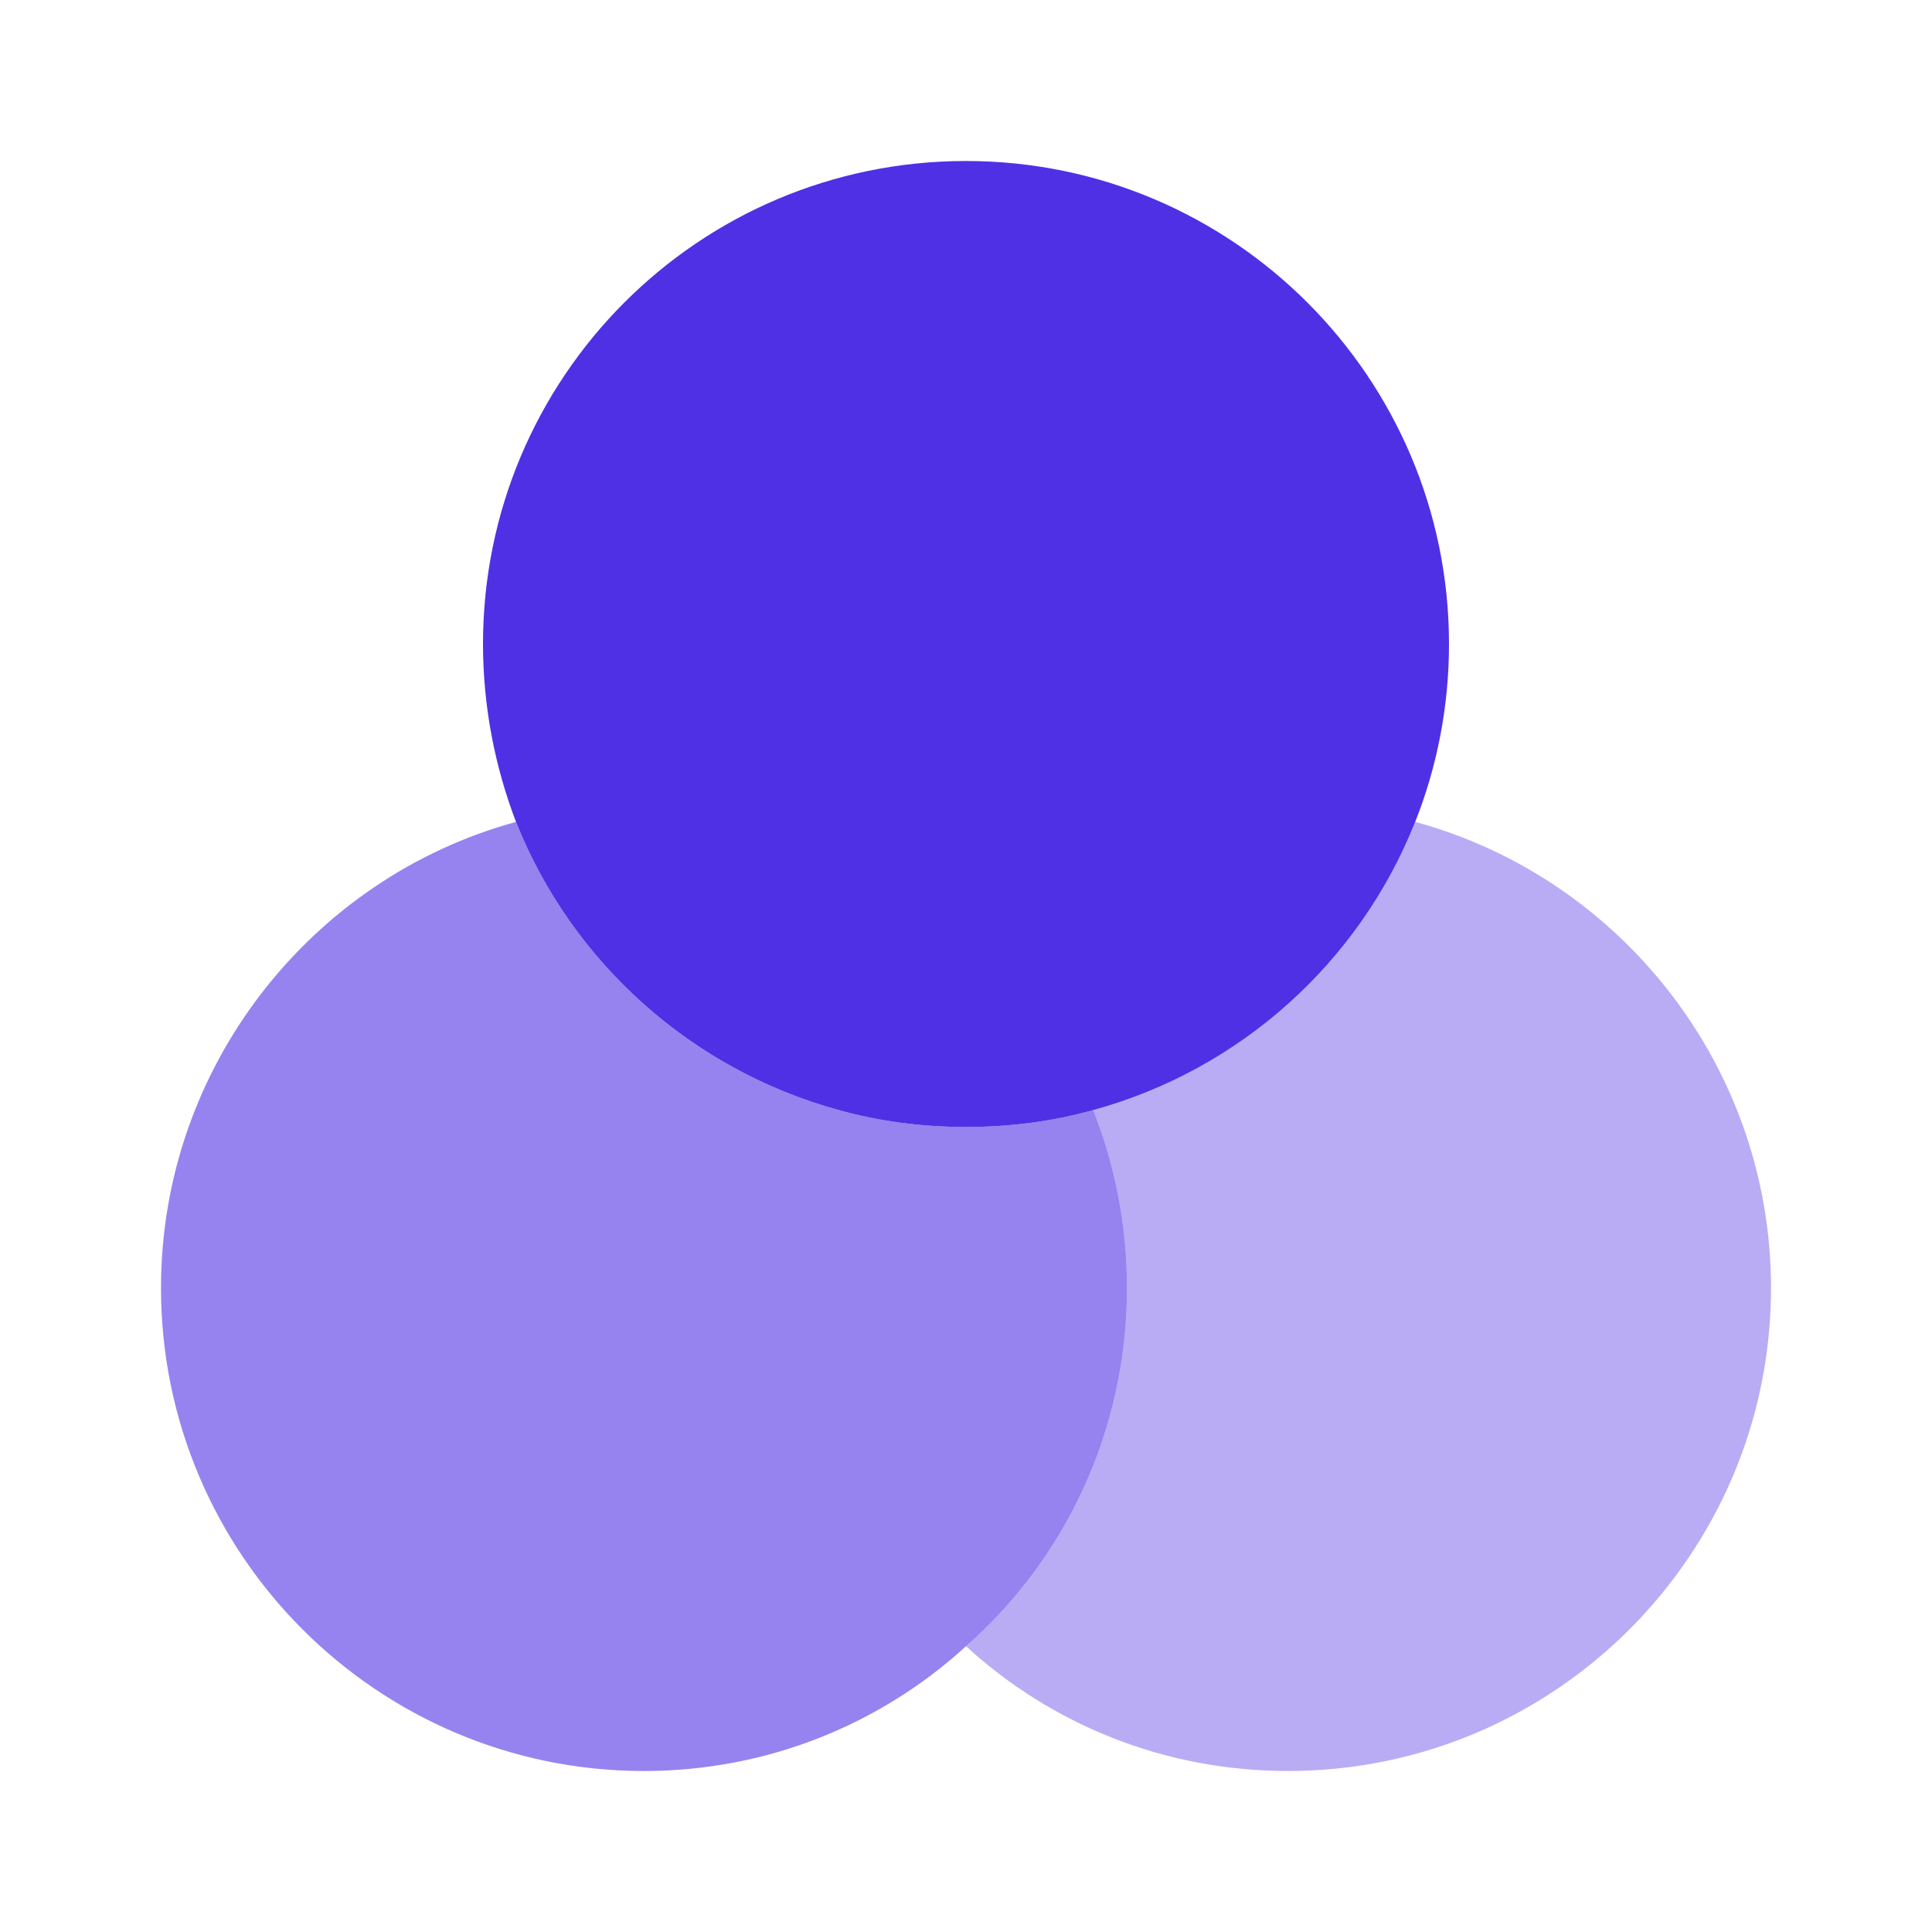 
<svg width="24" height="24" viewBox="0 0 24 24" fill="none" xmlns="http://www.w3.org/2000/svg" xmlns:xlink="http://www.w3.org/1999/xlink">
	<desc>
			Created with Pixso.
	</desc>
	<defs/>
	<rect id="vuesax/bulk/colorfilter" rx="0" width="23" height="23" transform="translate(0.5 0.5)" fill="#FFFFFF" fill-opacity="0"/>
	<g opacity="0.6">
		<path id="Vector" d="M14 16C14 17.77 13.23 19.37 12 20.45C10.94 21.42 9.53 22 8 22C4.69 22 2 19.31 2 16C2 13.24 3.88 10.9 6.41 10.21C7.1 11.95 8.59 13.29 10.42 13.79C10.92 13.93 11.45 14 12 14C12.55 14 13.08 13.93 13.58 13.79C13.85 14.47 14 15.22 14 16Z" fill="#5030E5" fill-opacity="1" fill-rule="nonzero"/>
	</g>
	<path id="Vector" d="M18 8C18 8.78 17.85 9.53 17.58 10.21C16.89 11.95 15.41 13.29 13.58 13.79C13.08 13.93 12.55 14 12 14C11.45 14 10.92 13.93 10.42 13.79C8.59 13.29 7.1 11.95 6.41 10.21C6.15 9.53 6 8.78 6 8C6 4.69 8.68 2 12 2C15.31 2 18 4.69 18 8Z" fill="#5030E5" fill-opacity="1" fill-rule="nonzero"/>
	<g opacity="0.4">
		<path id="Vector" d="M22 16C22 19.31 19.31 22 16 22C14.46 22 13.06 21.42 12 20.45C13.23 19.37 14 17.77 14 16C14 15.22 13.85 14.47 13.58 13.79C15.41 13.29 16.89 11.95 17.58 10.21C20.12 10.9 22 13.24 22 16Z" fill="#5030E5" fill-opacity="1" fill-rule="nonzero"/>
	</g>
	<g opacity="0"/>
</svg>

